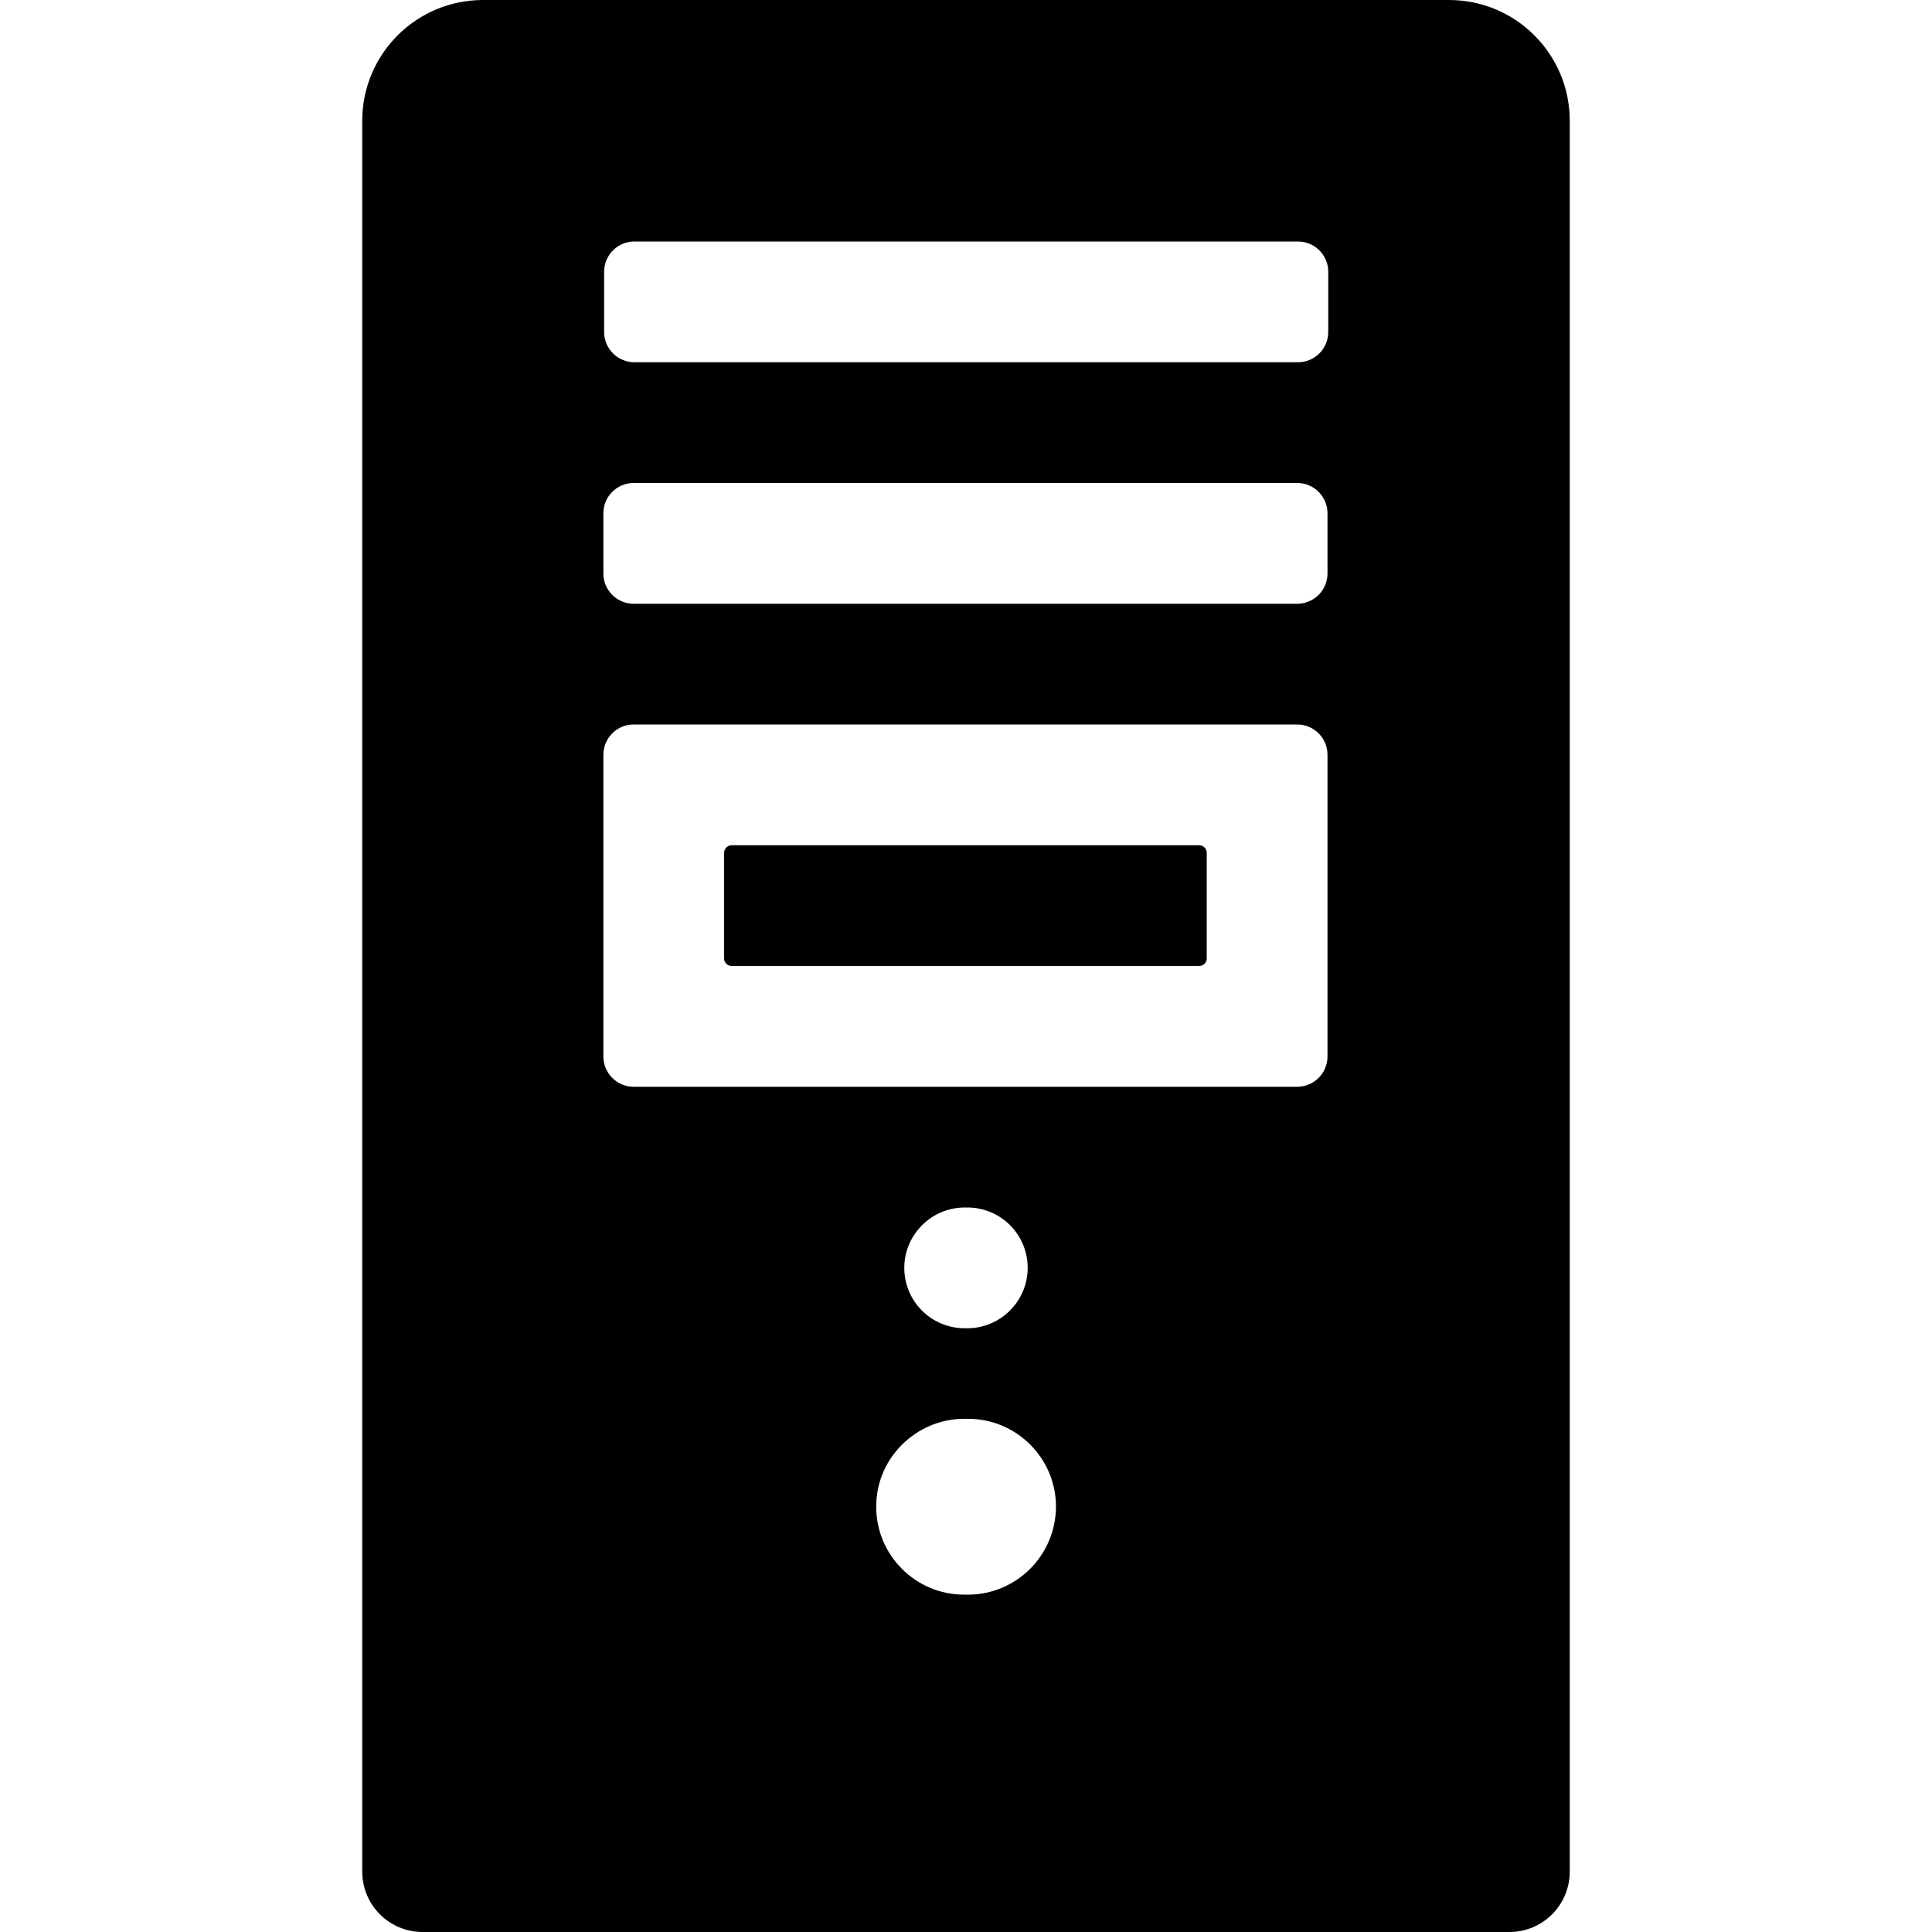 <?xml version="1.0" standalone="no"?><!DOCTYPE svg PUBLIC "-//W3C//DTD SVG 1.1//EN"
        "http://www.w3.org/Graphics/SVG/1.1/DTD/svg11.dtd">
<svg class="icon" width="200px" height="200.00px" viewBox="0 0 1024 1024" version="1.1"
     xmlns="http://www.w3.org/2000/svg">
    <path fill="#000000"
          d="M768 0H256c-35.3 0-64 28.6-64 64v928c0 17.7 14.3 32 32 32h576c17.7 0 32-14.3 32-32V64c0-35.4-28.7-64-64-64zM546 831.5c-8.4 8.4-20.1 13.7-32.9 13.7H511c-25.7 0-46.6-20.9-46.6-46.6 0-12.9 5.2-24.5 13.7-32.9s20-13.7 32.9-13.7h2.1c25.7 0 46.6 20.9 46.6 46.6-0.1 12.9-5.3 24.5-13.7 32.9zM479.3 672c0-8.8 3.6-16.8 9.4-22.6 5.8-5.8 13.8-9.4 22.6-9.4h1.4c17.7 0 32 14.3 32 32 0 8.8-3.6 16.8-9.4 22.6-5.8 5.8-13.8 9.4-22.6 9.4h-1.4c-17.7 0-32-14.3-32-32z m224.3-112c0 8.8-7.2 16-16 16H335.8c-8.8 0-16-7.2-16-16V400c0-8.8 7.2-16 16-16h351.8c8.8 0 16 7.2 16 16v160z m0-256c0 8.8-7.2 16-16 16H335.8c-8.8 0-16-7.2-16-16v-32c0-8.8 7.2-16 16-16h351.8c8.8 0 16 7.2 16 16v32z m0.4-128c0 8.8-7.2 16-16 16H336.2c-8.8 0-16-7.2-16-16v-32c0-8.8 7.2-16 16-16H688c8.8 0 16 7.2 16 16v32z"/>
    <path fill="#000000"
          d="M639.6 452v56c0 2.2-1.8 4-4 4H387.8c-2.2 0-4-1.8-4-4v-56c0-2.2 1.8-4 4-4h247.8c2.2 0 4 1.8 4 4z"/>
</svg>
